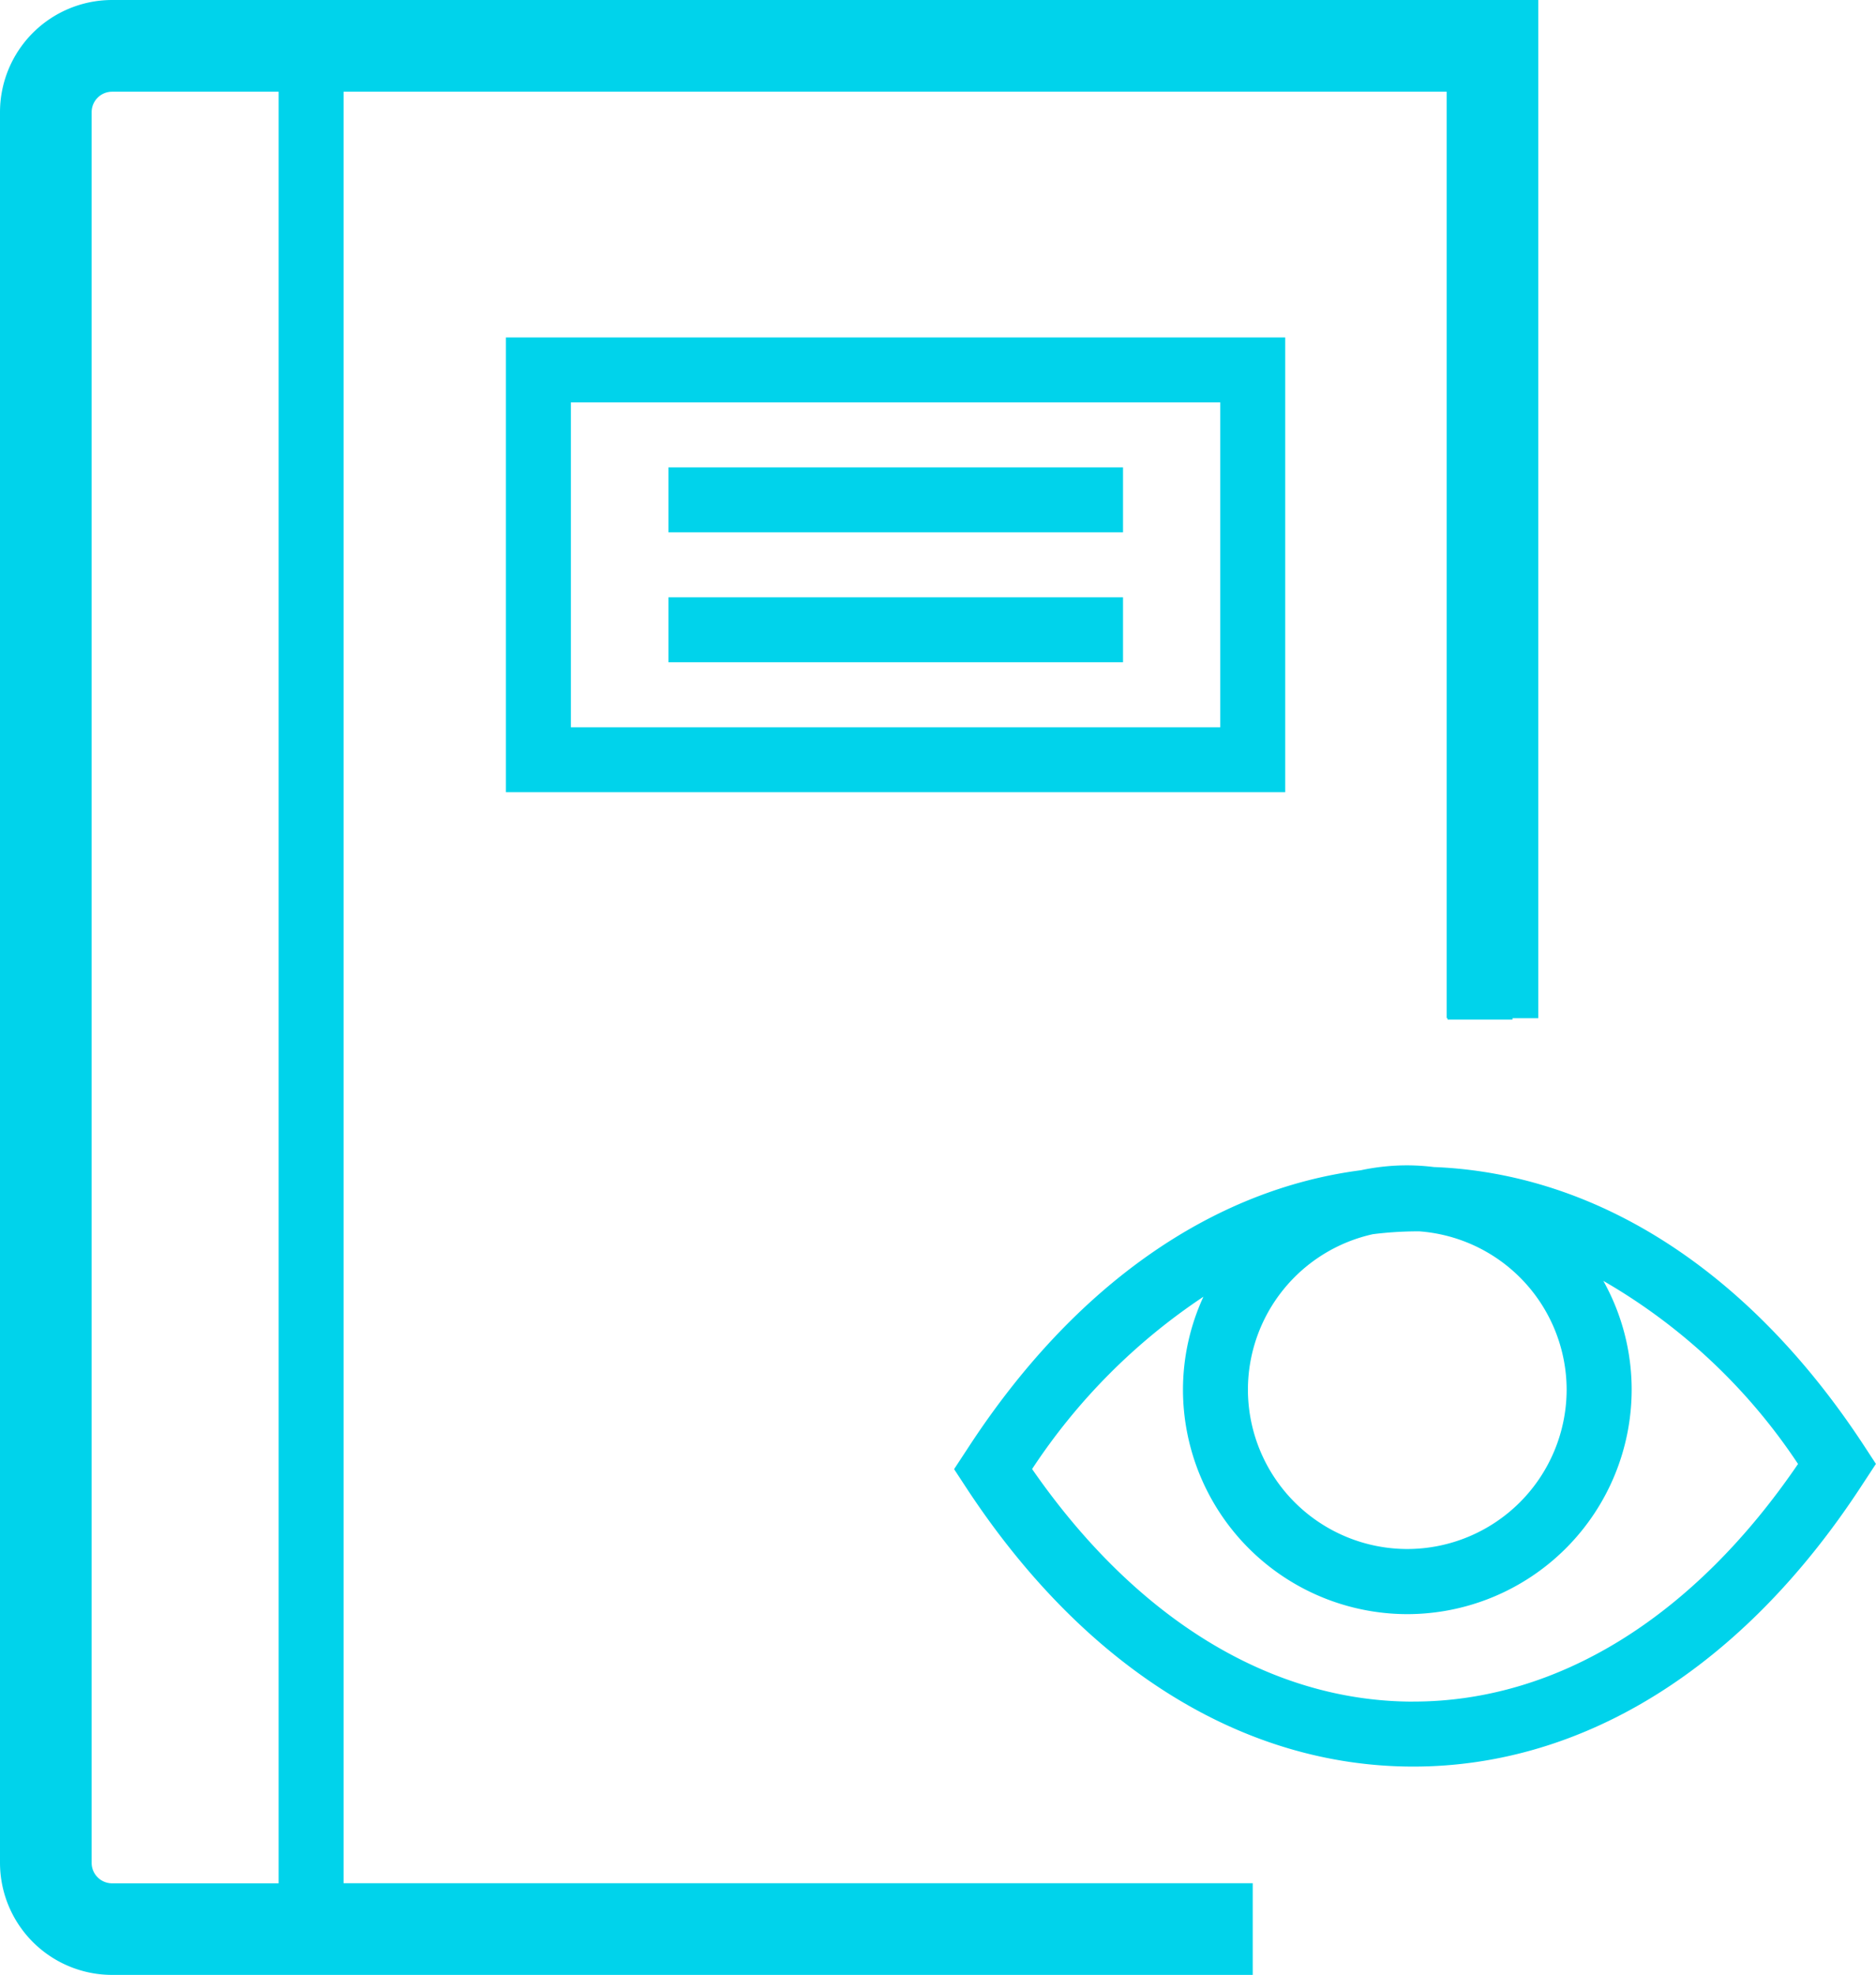 <svg xmlns="http://www.w3.org/2000/svg" xmlns:xlink="http://www.w3.org/1999/xlink" viewBox="0 0 47.088 49.554">
  <defs>
    <style>
      .cls-1 {
        fill: #00d3eb;
      }

      .cls-2 {
        clip-path: url(#clip-path);
      }
    </style>
    <clipPath id="clip-path">
      <path id="Path_1929" data-name="Path 1929" class="cls-1" d="M0-603.246H47.088v49.554H0Z" transform="translate(0 603.246)"/>
    </clipPath>
  </defs>
  <g id="Group_3248" data-name="Group 3248" transform="translate(0 603.246)">
    <g id="Group_3247" data-name="Group 3247" class="cls-2" transform="translate(0 -603.246)">
      <g id="Group_3245" data-name="Group 3245" transform="translate(23.951 29.24)">
        <path id="Path_1924" data-name="Path 1924" class="cls-1" d="M-128.772-150.356c-3.575,0-6.958-2.068-9.57-5.836a15.247,15.247,0,0,1,4.3-4.323,5.588,5.588,0,0,0-.513,2.333,5.637,5.637,0,0,0,5.631,5.631,5.638,5.638,0,0,0,5.631-5.631,5.591,5.591,0,0,0-.711-2.731,14.619,14.619,0,0,1,4.887,4.594c-2.624,3.848-6.042,5.962-9.658,5.962m-1.011-11.728a9.279,9.279,0,0,1,1.1-.071l.061,0a3.993,3.993,0,0,1,3.7,3.971,4.005,4.005,0,0,1-4,4,4.005,4.005,0,0,1-4-4,4,4,0,0,1,3.139-3.9m12.331,5.316c-2.862-4.372-6.683-6.839-10.8-7a5.667,5.667,0,0,0-.669-.043,5.607,5.607,0,0,0-1.166.123c-3.745.484-7.194,2.895-9.83,6.921l-.38.579.293.447c2.962,4.524,6.95,7.016,11.232,7.016s8.271-2.492,11.233-7.016l.38-.579Z" transform="translate(140.297 163.812)"/>
      </g>
      <path id="Path_1925" data-name="Path 1925" class="cls-1" d="M156.22-498.543h16.3v8.15h-16.3Zm17.93-1.63H154.59v11.41h19.56Z" transform="translate(-141.891 508.64)"/>
      <path id="Path_1926" data-name="Path 1926" class="cls-1" d="M204.2-458.858h11.41v-1.63H204.2Z" transform="translate(-187.422 472.215)"/>
      <path id="Path_1927" data-name="Path 1927" class="cls-1" d="M204.2-419.172h11.41v-1.63H204.2Z" transform="translate(-187.422 435.789)"/>
      <g id="Group_3246" data-name="Group 3246" transform="translate(0 0)">
        <path id="Path_1928" data-name="Path 1928" class="cls-1" d="M-25.7-522.259v-43.927a.514.514,0,0,1,.513-.513h4.181v44.954h-4.181a.514.514,0,0,1-.513-.513m6.324-44.441H8.311v23.247h.023v.035h1.63v-.035h.647V-569h-35.8A2.816,2.816,0,0,0-28-566.187v43.927a2.816,2.816,0,0,0,2.813,2.813H3.444v-2.3h-22.82Z" transform="translate(28 569)"/>
      </g>
    </g>
  </g>
</svg>
